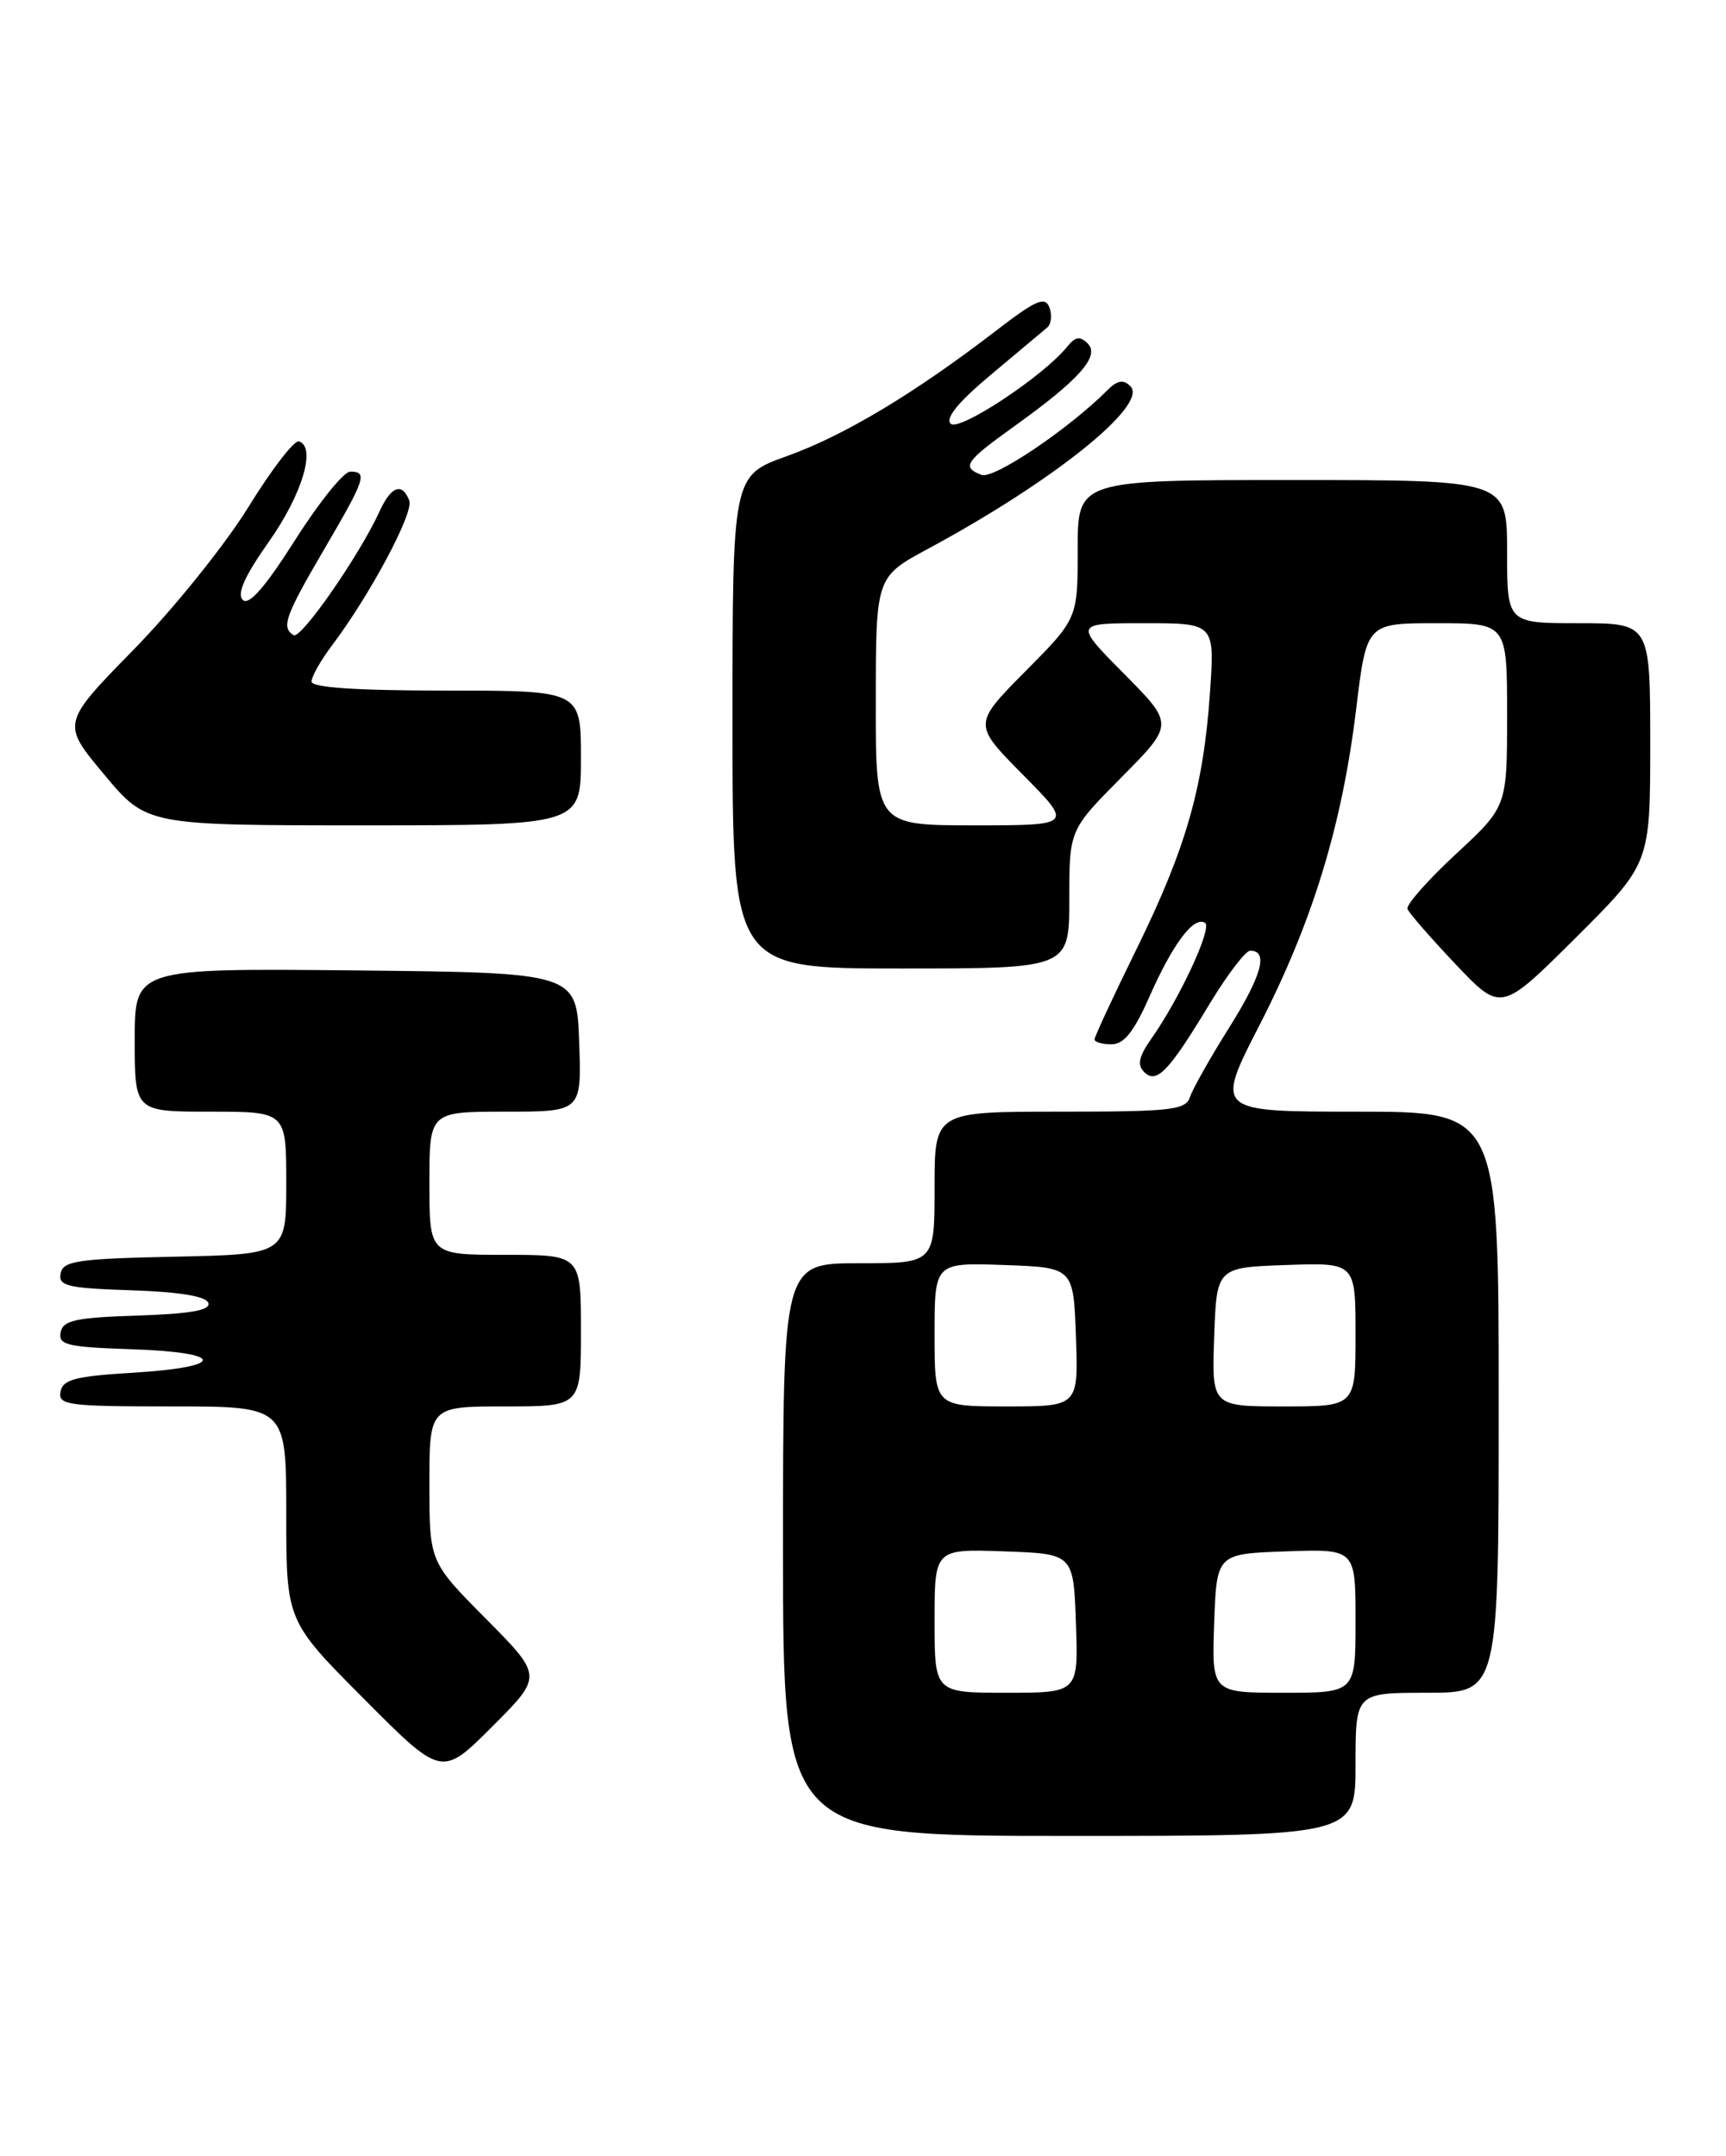 <?xml version="1.0" encoding="UTF-8" standalone="no"?>
<!DOCTYPE svg PUBLIC "-//W3C//DTD SVG 1.1//EN" "http://www.w3.org/Graphics/SVG/1.1/DTD/svg11.dtd" >
<svg xmlns="http://www.w3.org/2000/svg" xmlns:xlink="http://www.w3.org/1999/xlink" version="1.1" viewBox="0 0 205 256">
 <g >
 <path fill="currentColor"
d=" M 161.00 209.50 C 161.00 201.00 161.00 201.00 169.50 201.00 C 178.00 201.00 178.00 201.00 178.00 166.50 C 178.00 132.00 178.00 132.00 161.16 132.00 C 144.32 132.00 144.32 132.00 149.61 121.69 C 155.91 109.42 159.41 97.96 161.08 84.15 C 162.31 74.00 162.31 74.00 170.65 74.00 C 179.00 74.00 179.00 74.00 179.00 84.89 C 179.00 95.78 179.00 95.78 172.92 101.41 C 169.58 104.51 166.99 107.44 167.17 107.93 C 167.35 108.42 169.93 111.37 172.89 114.50 C 178.28 120.18 178.28 120.18 187.14 111.36 C 196.00 102.54 196.00 102.54 196.00 88.27 C 196.00 74.00 196.00 74.00 187.50 74.00 C 179.00 74.00 179.00 74.00 179.00 65.50 C 179.00 57.00 179.00 57.00 153.50 57.00 C 128.00 57.00 128.00 57.00 128.00 65.22 C 128.00 73.45 128.00 73.45 121.78 79.72 C 115.56 86.00 115.56 86.00 121.50 92.00 C 127.44 98.00 127.44 98.00 115.72 98.00 C 104.00 98.00 104.00 98.00 104.02 83.25 C 104.03 68.50 104.03 68.50 110.27 65.14 C 125.15 57.12 136.45 48.05 134.26 45.86 C 133.42 45.02 132.71 45.15 131.51 46.35 C 126.88 50.98 118.01 56.94 116.58 56.39 C 114.17 55.47 114.61 54.81 120.49 50.60 C 128.18 45.09 130.68 42.28 129.19 40.79 C 128.28 39.88 127.72 39.97 126.75 41.17 C 123.95 44.65 113.90 51.30 112.91 50.31 C 112.25 49.65 113.86 47.69 117.71 44.48 C 120.89 41.82 123.90 39.30 124.38 38.89 C 124.87 38.47 124.98 37.40 124.64 36.50 C 124.12 35.15 123.04 35.62 118.26 39.30 C 108.61 46.72 100.25 51.73 93.46 54.16 C 87.00 56.48 87.00 56.48 87.00 85.74 C 87.00 115.00 87.00 115.00 107.00 115.00 C 127.00 115.00 127.00 115.00 127.00 106.78 C 127.00 98.55 127.00 98.55 133.22 92.28 C 139.44 86.00 139.44 86.00 133.50 80.00 C 127.56 74.00 127.56 74.00 135.92 74.00 C 144.28 74.00 144.28 74.00 143.71 82.25 C 142.93 93.53 140.87 100.71 135.00 112.67 C 132.25 118.26 130.00 123.10 130.00 123.42 C 130.00 123.74 130.91 124.00 132.01 124.00 C 133.50 124.00 134.69 122.51 136.55 118.28 C 139.32 112.03 141.79 108.75 143.12 109.58 C 144.03 110.13 140.13 118.53 136.75 123.33 C 135.27 125.43 135.04 126.44 135.88 127.28 C 137.36 128.76 138.78 127.30 143.68 119.18 C 145.78 115.71 147.95 112.87 148.50 112.88 C 150.68 112.91 149.87 115.83 145.99 122.02 C 143.75 125.58 141.66 129.29 141.34 130.25 C 140.83 131.81 139.17 132.00 125.88 132.00 C 111.00 132.00 111.00 132.00 111.00 141.00 C 111.00 150.00 111.00 150.00 102.00 150.00 C 93.00 150.00 93.00 150.00 93.00 184.00 C 93.00 218.00 93.00 218.00 127.00 218.00 C 161.00 218.00 161.00 218.00 161.00 209.50 Z  M 57.73 192.23 C 51.00 185.45 51.00 185.45 51.00 176.22 C 51.00 167.00 51.00 167.00 60.00 167.00 C 69.00 167.00 69.00 167.00 69.00 158.00 C 69.00 149.00 69.00 149.00 60.00 149.00 C 51.00 149.00 51.00 149.00 51.00 140.50 C 51.00 132.00 51.00 132.00 60.04 132.00 C 69.08 132.00 69.08 132.00 68.79 123.75 C 68.50 115.50 68.50 115.50 42.25 115.23 C 16.00 114.97 16.00 114.97 16.00 123.48 C 16.00 132.00 16.00 132.00 25.00 132.00 C 34.00 132.00 34.00 132.00 34.00 140.47 C 34.00 148.94 34.00 148.94 20.76 149.22 C 9.20 149.46 7.48 149.72 7.20 151.21 C 6.91 152.70 7.99 152.96 15.60 153.21 C 21.33 153.40 24.48 153.92 24.74 154.71 C 25.03 155.58 22.68 156.00 16.33 156.21 C 8.95 156.45 7.47 156.78 7.20 158.21 C 6.91 159.70 7.99 159.96 15.68 160.21 C 26.84 160.58 26.90 162.33 15.77 163.00 C 8.94 163.41 7.46 163.80 7.19 165.25 C 6.88 166.85 8.04 167.00 20.43 167.00 C 34.00 167.00 34.00 167.00 34.00 179.73 C 34.00 192.46 34.00 192.46 43.24 201.74 C 52.47 211.01 52.47 211.01 58.47 205.01 C 64.46 199.02 64.46 199.02 57.73 192.23 Z  M 69.00 90.00 C 69.00 82.00 69.00 82.00 53.00 82.00 C 42.33 82.00 37.00 81.64 37.00 80.93 C 37.00 80.35 38.08 78.43 39.40 76.68 C 43.92 70.70 49.17 60.88 48.61 59.44 C 47.77 57.24 46.45 57.72 45.08 60.72 C 42.71 65.92 35.74 75.96 34.87 75.42 C 33.38 74.50 33.86 73.16 38.50 65.23 C 43.41 56.85 43.69 56.00 41.60 56.00 C 40.83 56.00 37.88 59.66 35.04 64.14 C 31.47 69.76 29.55 71.95 28.83 71.23 C 28.11 70.51 29.07 68.38 31.93 64.33 C 35.90 58.70 37.59 53.06 35.50 52.41 C 34.95 52.24 32.25 55.75 29.50 60.21 C 26.75 64.67 20.63 72.28 15.90 77.11 C 7.30 85.90 7.30 85.90 12.36 91.95 C 17.41 98.00 17.41 98.00 43.21 98.00 C 69.00 98.00 69.00 98.00 69.00 90.00 Z  M 111.00 192.46 C 111.00 183.92 111.00 183.92 119.25 184.21 C 127.50 184.50 127.50 184.50 127.79 192.75 C 128.08 201.00 128.08 201.00 119.54 201.00 C 111.00 201.00 111.00 201.00 111.00 192.46 Z  M 144.21 192.75 C 144.50 184.50 144.50 184.50 152.75 184.21 C 161.00 183.92 161.00 183.92 161.00 192.46 C 161.00 201.00 161.00 201.00 152.46 201.00 C 143.92 201.00 143.92 201.00 144.21 192.75 Z  M 111.00 158.46 C 111.00 149.92 111.00 149.92 119.25 150.21 C 127.50 150.50 127.50 150.50 127.79 158.75 C 128.08 167.00 128.08 167.00 119.54 167.00 C 111.00 167.00 111.00 167.00 111.00 158.46 Z  M 144.21 158.75 C 144.50 150.50 144.50 150.50 152.75 150.21 C 161.00 149.92 161.00 149.92 161.00 158.46 C 161.00 167.00 161.00 167.00 152.46 167.00 C 143.92 167.00 143.92 167.00 144.21 158.75 Z "/>
</g>
</svg>